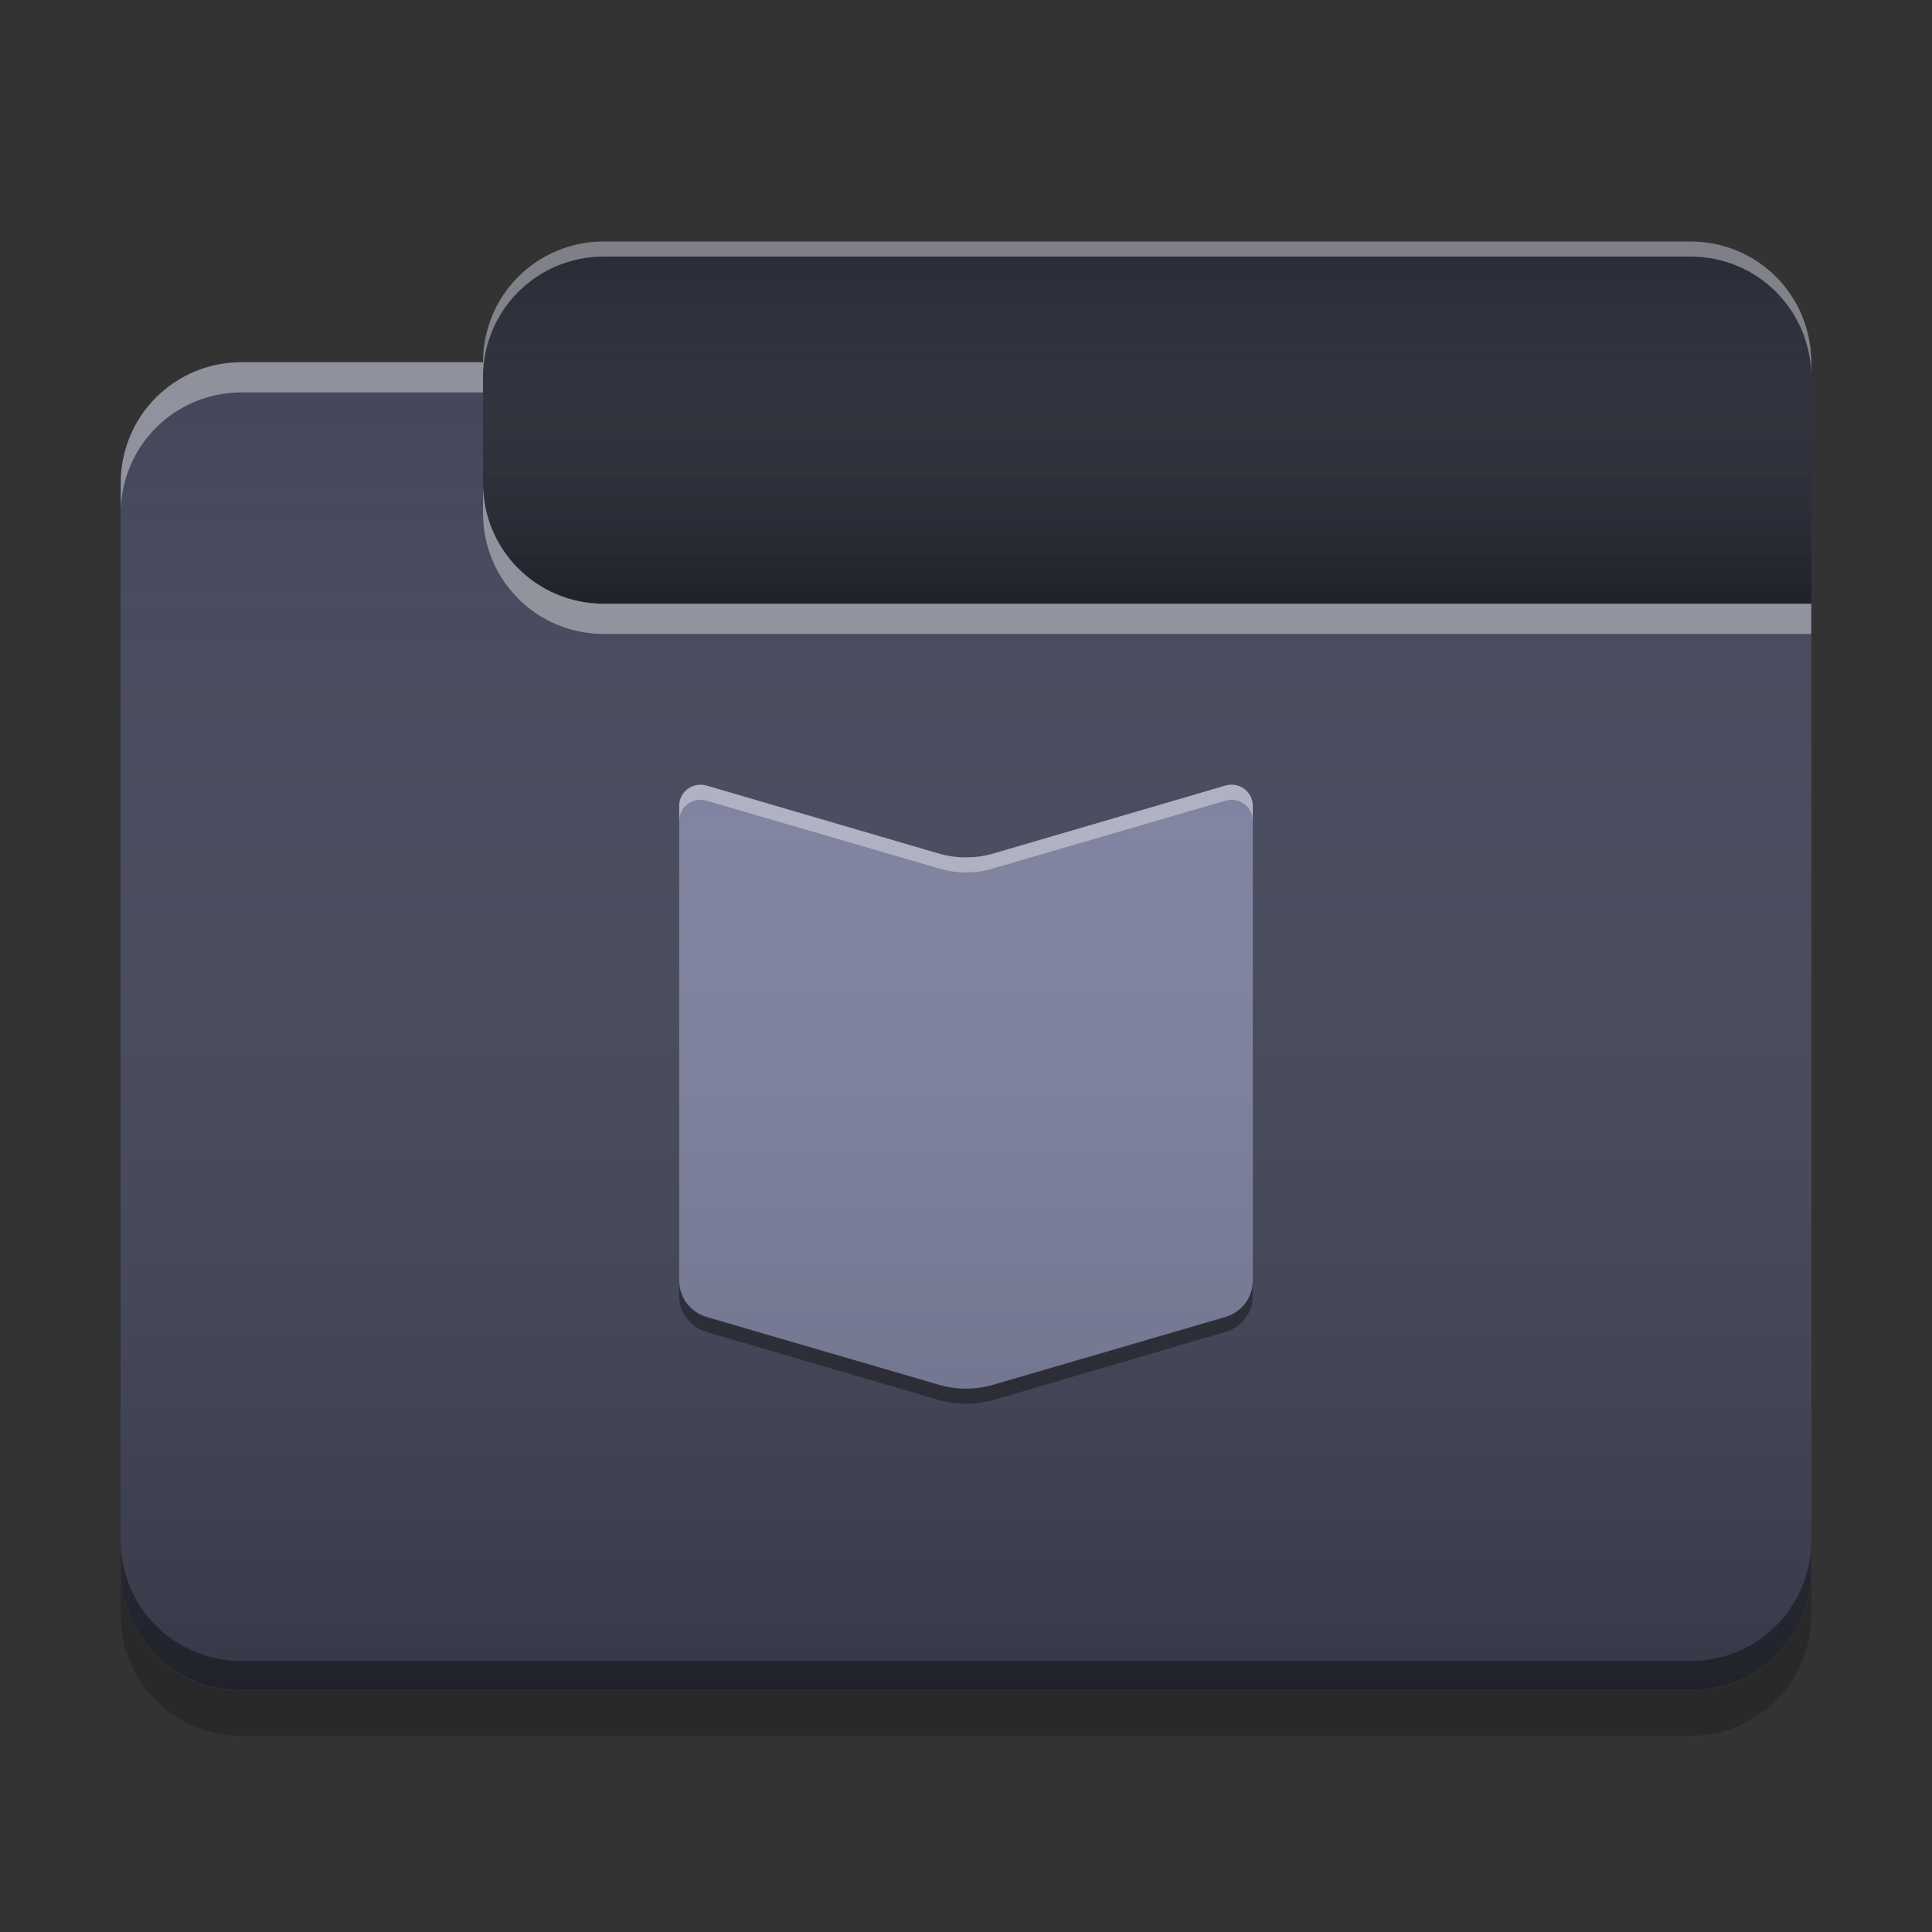 
<svg xmlns="http://www.w3.org/2000/svg" xmlns:xlink="http://www.w3.org/1999/xlink" width="32" height="32" viewBox="0 0 32 32" version="1.1">
<rect x="0" y="0" width="32" height="32" fill="#333333" stroke="none"/>
<defs>
<linearGradient id="linear0" gradientUnits="userSpaceOnUse" x1="10.054" y1="-209.708" x2="10.054" y2="-212.883" gradientTransform="matrix(1.89,0,0,1.89,0,406.299)">
<stop offset="0" style="stop-color:rgb(0%,0%,0%);stop-opacity:0.2;"/>
<stop offset="1" style="stop-color:rgb(100%,100%,100%);stop-opacity:0;"/>
</linearGradient>
<linearGradient id="linear1" gradientUnits="userSpaceOnUse" x1="8.996" y1="-200.183" x2="8.996" y2="-211.825" gradientTransform="matrix(1.89,0,0,1.89,0,406.299)">
<stop offset="0" style="stop-color:rgb(0%,0%,0%);stop-opacity:0.2;"/>
<stop offset="1" style="stop-color:rgb(100%,100%,100%);stop-opacity:0;"/>
</linearGradient>
</defs>
<g id="surface1">
<path style=" stroke:none;fill-rule:nonzero;fill:rgb(15.686%,16.471%,21.176%);fill-opacity:1;" d="M 10 4 L 28 4 C 29.105 4 30 4.895 30 6 L 30 12 C 30 13.105 29.105 14 28 14 L 10 14 C 8.895 14 8 13.105 8 12 L 8 6 C 8 4.895 8.895 4 10 4 Z M 10 4 "/>
<path style=" stroke:none;fill-rule:nonzero;fill:url(#linear0);" d="M 10 4 L 28 4 C 29.105 4 30 4.895 30 6 L 30 12 C 30 13.105 29.105 14 28 14 L 10 14 C 8.895 14 8 13.105 8 12 L 8 6 C 8 4.895 8.895 4 10 4 Z M 10 4 "/>
<path style=" stroke:none;fill-rule:nonzero;fill:rgb(26.667%,27.843%,35.294%);fill-opacity:1;" d="M 4 6 C 2.891 6 2 6.891 2 8 L 2 26 C 2 27.109 2.891 28 4 28 L 28 28 C 29.109 28 30 27.109 30 26 L 30 10 L 10 10 C 8.891 10 8 9.109 8 8 L 8 6 Z M 4 6 "/>
<path style=" stroke:none;fill-rule:nonzero;fill:rgb(26.667%,27.843%,35.294%);fill-opacity:1;" d="M 4 6 C 2.891 6 2 6.891 2 8 L 2 26 C 2 27.109 2.891 28 4 28 L 28 28 C 29.109 28 30 27.109 30 26 L 30 10 L 10 10 C 8.891 10 8 9.109 8 8 L 8 6 Z M 4 6 "/>
<path style=" stroke:none;fill-rule:nonzero;fill:rgb(49.412%,50.98%,62.745%);fill-opacity:1;" d="M 11.25 13.344 L 11.25 21.215 C 11.25 21.488 11.434 21.73 11.703 21.812 L 15.547 22.934 C 15.844 23.02 16.156 23.02 16.453 22.934 L 20.297 21.812 C 20.566 21.73 20.75 21.488 20.75 21.215 L 20.75 13.344 C 20.75 13.234 20.695 13.133 20.609 13.066 C 20.52 13 20.402 12.98 20.297 13.012 L 16.453 14.137 C 16.156 14.223 15.844 14.223 15.547 14.137 L 11.703 13.012 C 11.598 12.98 11.48 13 11.391 13.066 C 11.305 13.133 11.25 13.234 11.25 13.344 Z M 11.25 13.344 "/>
<path style=" stroke:none;fill-rule:nonzero;fill:rgb(0.392%,0.392%,0.392%);fill-opacity:0.4;" d="M 4 27.996 C 2.891 27.996 2 27.105 2 25.996 L 2 25.512 C 2 26.621 2.891 27.512 4 27.512 L 28 27.512 C 29.109 27.512 30 26.621 30 25.512 L 30 25.996 C 30 27.105 29.109 27.996 28 27.996 Z M 4 27.996 "/>
<path style=" stroke:none;fill-rule:nonzero;fill:rgb(0%,0%,0%);fill-opacity:0.2;" d="M 2 26 L 2 26.75 C 2 27.859 2.891 28.75 4 28.75 L 28 28.75 C 29.109 28.75 30 27.859 30 26.75 L 30 26 C 30 27.109 29.109 28 28 28 L 4 28 C 2.891 28 2 27.109 2 26 Z M 2 26 "/>
<path style=" stroke:none;fill-rule:nonzero;fill:rgb(100%,100%,100%);fill-opacity:0.4;" d="M 4 6 C 2.891 6 2 6.891 2 8 L 2 8.5 C 2 7.391 2.891 6.5 4 6.5 L 8 6.5 L 8 6 Z M 8 8 L 8 8.5 C 8 9.609 8.891 10.5 10 10.5 L 30 10.5 L 30 10 L 10 10 C 8.891 10 8 9.109 8 8 Z M 8 8 "/>
<path style=" stroke:none;fill-rule:nonzero;fill:rgb(100%,100%,100%);fill-opacity:0.4;" d="M 10 4 C 8.891 4 8 4.891 8 6 L 8 6.25 C 8 5.141 8.891 4.25 10 4.25 L 28 4.25 C 29.109 4.25 30 5.141 30 6.25 L 30 6 C 30 4.891 29.109 4 28 4 Z M 10 4 "/>
<path style=" stroke:none;fill-rule:nonzero;fill:rgb(99.608%,99.608%,99.608%);fill-opacity:0.4;" d="M 11.613 13 C 11.516 12.996 11.426 13.031 11.355 13.098 C 11.289 13.16 11.25 13.25 11.25 13.344 L 11.25 13.594 C 11.25 13.484 11.305 13.379 11.391 13.316 C 11.48 13.25 11.598 13.23 11.703 13.262 L 15.547 14.383 C 15.84 14.473 16.16 14.473 16.453 14.383 L 20.297 13.262 C 20.402 13.23 20.52 13.25 20.609 13.316 C 20.695 13.379 20.75 13.484 20.75 13.594 L 20.75 13.344 C 20.75 13.234 20.695 13.133 20.609 13.066 C 20.52 13 20.402 12.98 20.297 13.012 L 16.453 14.137 C 16.16 14.223 15.84 14.223 15.547 14.137 L 11.703 13.012 C 11.676 13.004 11.645 13 11.613 13 Z M 11.613 13 "/>
<path style=" stroke:none;fill-rule:nonzero;fill:rgb(0.784%,0.784%,0.784%);fill-opacity:0.4;" d="M 11.25 21.219 L 11.25 21.469 C 11.25 21.742 11.434 21.984 11.703 22.062 L 15.547 23.188 C 15.84 23.273 16.16 23.273 16.453 23.188 L 20.297 22.062 C 20.566 21.984 20.75 21.742 20.75 21.469 L 20.75 21.219 C 20.75 21.496 20.566 21.738 20.297 21.816 L 16.453 22.938 C 16.16 23.027 15.84 23.027 15.547 22.938 L 11.703 21.816 C 11.434 21.738 11.25 21.496 11.25 21.219 Z M 11.25 21.219 "/>
<path style=" stroke:none;fill-rule:nonzero;fill:url(#linear1);" d="M 4 6 C 2.891 6 2 6.891 2 8 L 2 26 C 2 27.109 2.891 28 4 28 L 28 28 C 29.109 28 30 27.109 30 26 L 30 10 L 10 10 C 8.891 10 8 9.109 8 8 L 8 6 Z M 4 6 "/>
</g>
</svg>

